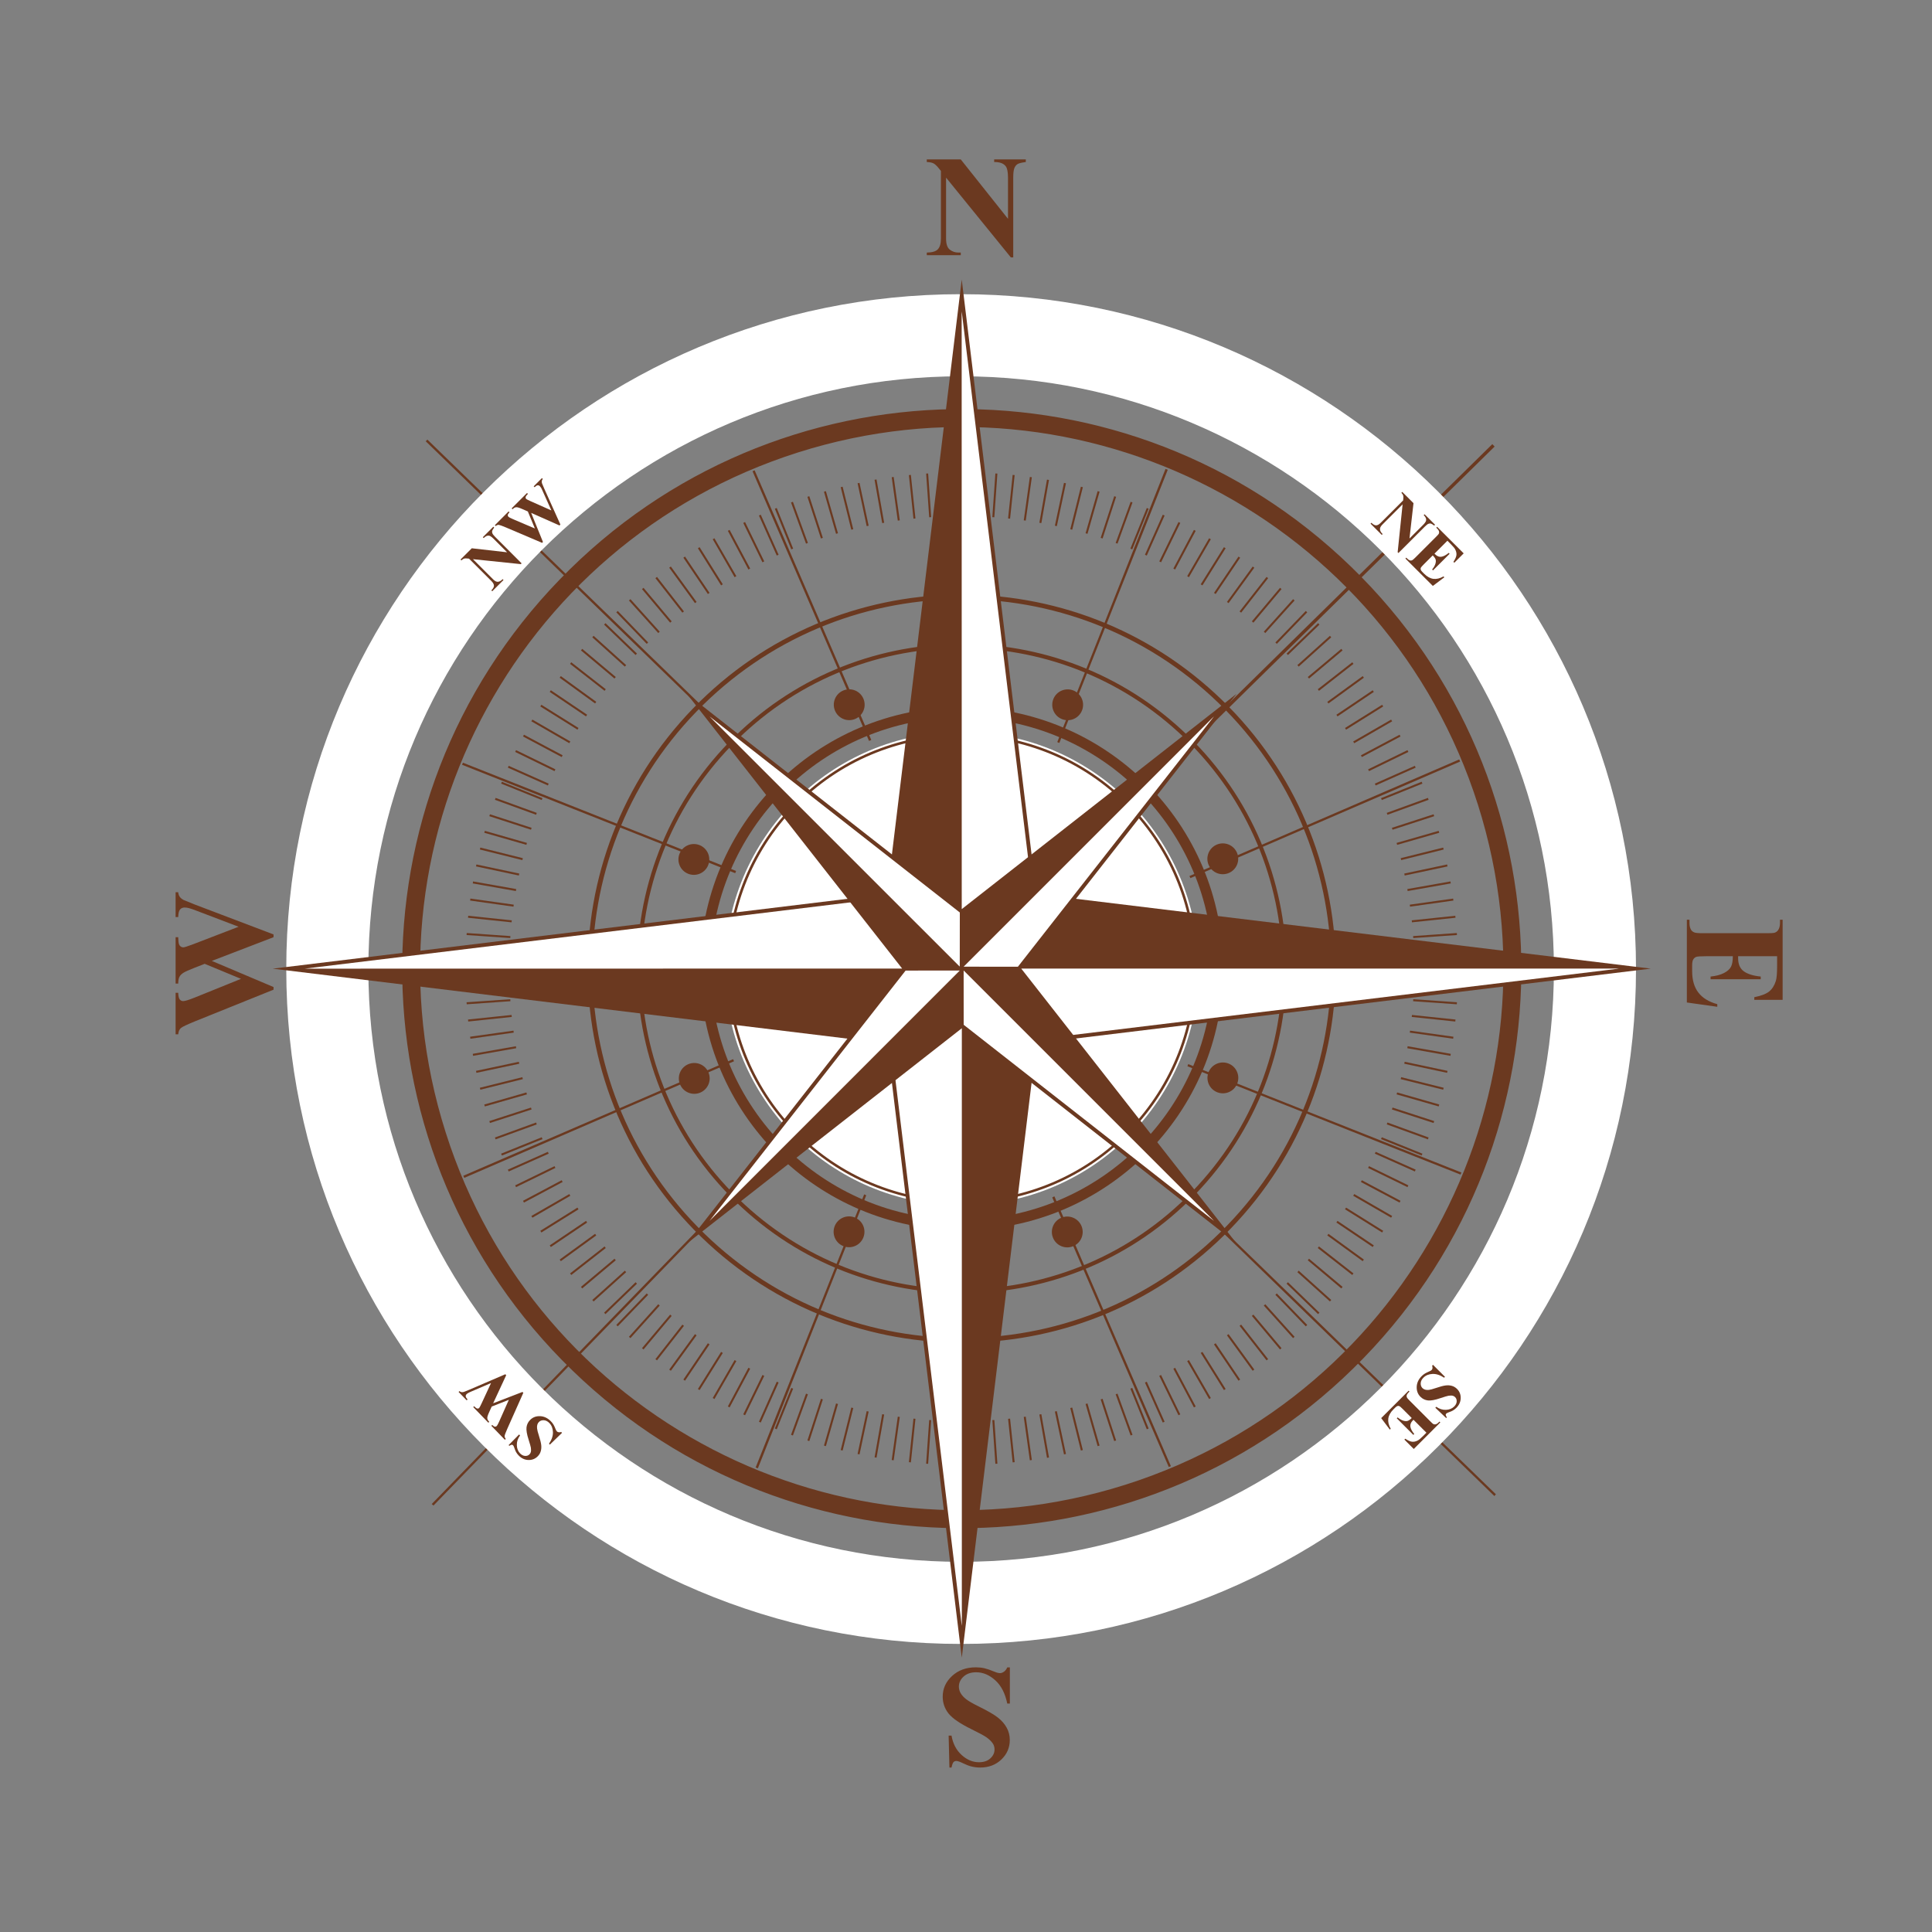 <?xml version="1.0" encoding="UTF-8" standalone="no"?>
<!-- Created with Inkscape (http://www.inkscape.org/) -->

<svg
   xmlns:dc="http://purl.org/dc/elements/1.1/"
   xmlns:cc="http://creativecommons.org/ns#"
   xmlns:rdf="http://www.w3.org/1999/02/22-rdf-syntax-ns#"
   xmlns:svg="http://www.w3.org/2000/svg"
   xmlns="http://www.w3.org/2000/svg"
   version="1.1"
   width="627.425"
   height="627.425"
   id="svg2"
   xml:space="preserve"><rect width="100%" height="100%" fill="#808080" stroke="none"/><defs
     id="defs6" /><g
     transform="matrix(1.25,0,0,-1.25,0,627.425)"
     id="g10"><g
       transform="scale(0.1,0.1)"
       id="g12"><path
         d="m 1845.82,2502.92 c 0.61,-360.53 292.16,-652.09 652.67,-652.67 l 0,0 c 360.46,0.58 652.04,292.14 652.7,652.67 l 0,0 c -0.66,360.47 -292.24,652.02 -652.7,652.66 l 0,0 c -360.51,-0.64 -652.06,-292.19 -652.67,-652.66 l 0,0 z m -26.73,0 c 0,375.24 304.15,679.34 679.4,679.44 l 0,0 c 375.22,-0.1 679.38,-304.2 679.42,-679.44 l 0,0 c -0.04,-375.25 -304.2,-679.39 -679.42,-679.39 l 0,0 c -375.25,0 -679.4,304.14 -679.4,679.39 l 0,0"
         id="path14"
         style="fill:#6b3920;fill-opacity:1;fill-rule:nonzero;stroke:none" /><path
         d="m 2498.53,1894.52 c -335.47,0 -608.4,272.93 -608.4,608.35 0,335.42 272.93,608.39 608.4,608.39 335.42,0 608.31,-272.97 608.31,-608.39 0,-335.42 -272.89,-608.35 -608.31,-608.35 l 0,0"
         id="path16"
         style="fill:#ffffff;fill-opacity:1;fill-rule:evenodd;stroke:none" /><path
         d="m 2498.49,3117.94 c -339.14,0 -615.06,-275.89 -615.06,-615.07 0,-339.13 275.92,-615.03 615.06,-615.03 339.13,0 615.06,275.9 615.06,615.03 0,339.18 -275.93,615.07 -615.06,615.07 l 0,0"
         id="path18"
         style="fill:#ffffff;fill-opacity:1;fill-rule:nonzero;stroke:none" /><path
         d="m 2769.38,1241.92 -5.08,-1.09 -23.68,111.29 5.07,1.09 23.69,-111.29 0,0 z m -536.31,2522.97 23.7,-111.29 -5.09,-1.13 -23.65,111.33 c 1.68,0.34 3.36,0.76 5.04,1.09 l 0,0"
         id="path20"
         style="fill:#6b3920;fill-opacity:1;fill-rule:nonzero;stroke:none" /><path
         d="m 2813.22,1252.08 -5.04,-1.21 -27.54,110.41 5.06,1.25 27.52,-110.45 0,0 z m -624.01,2502.77 27.56,-110.41 -5.09,-1.21 -27.51,110.4 5.04,1.22 0,0"
         id="path22"
         style="fill:#6b3920;fill-opacity:1;fill-rule:nonzero;stroke:none" /><path
         d="m 2856.7,1263.76 c -1.68,-0.45 -3.32,-0.96 -4.98,-1.5 l -31.37,109.43 c 1.68,0.47 3.32,1.02 4.98,1.52 l 31.37,-109.45 0,0 z m -711.01,2479.66 31.39,-109.4 c -1.71,-0.5 -3.34,-1 -5,-1.51 l -31.37,109.4 c 1.66,0.5 3.3,1.01 4.98,1.51 l 0,0"
         id="path24"
         style="fill:#6b3920;fill-opacity:1;fill-rule:nonzero;stroke:none" /><path
         d="m 2899.71,1277.08 -4.96,-1.64 -35.16,108.22 4.96,1.64 35.16,-108.22 0,0 z m -797.08,2453.15 35.16,-108.22 -4.95,-1.59 -35.17,108.21 4.96,1.6 0,0"
         id="path26"
         style="fill:#6b3920;fill-opacity:1;fill-rule:nonzero;stroke:none" /><path
         d="m 2942.29,1291.71 c -1.65,-0.59 -3.31,-1.13 -4.93,-1.72 l -38.86,106.92 4.86,1.71 38.93,-106.91 0,0 z m -882.27,2423.98 38.91,-106.91 -4.87,-1.77 -38.95,106.97 c 1.64,0.58 3.3,1.13 4.91,1.71 l 0,0"
         id="path28"
         style="fill:#6b3920;fill-opacity:1;fill-rule:nonzero;stroke:none" /><path
         d="m 2984.24,1308.06 -4.83,-1.99 -42.61,105.5 4.8,1.98 42.64,-105.49 0,0 z m -966.27,2391.59 42.65,-105.54 -4.83,-1.97 -42.65,105.53 4.83,1.98 0,0"
         id="path30"
         style="fill:#6b3920;fill-opacity:1;fill-rule:nonzero;stroke:none" /><path
         d="m 3025.66,1325.66 -4.78,-2.07 -46.29,103.98 c 1.58,0.68 3.18,1.35 4.79,2.07 l 46.28,-103.98 0,0 z m -1049.15,2356.47 46.3,-103.98 c -1.6,-0.71 -3.2,-1.34 -4.8,-2.06 l -46.27,103.94 4.77,2.1 0,0"
         id="path32"
         style="fill:#6b3920;fill-opacity:1;fill-rule:nonzero;stroke:none" /><path
         d="m 3066.37,1344.85 -4.65,-2.3 -49.9,102.25 4.66,2.36 49.89,-102.31 0,0 z m -1130.7,2318.29 49.87,-102.26 -4.67,-2.3 -49.86,102.25 4.66,2.31 0,0"
         id="path34"
         style="fill:#6b3920;fill-opacity:1;fill-rule:nonzero;stroke:none" /><path
         d="m 3106.45,1365.36 -4.61,-2.4 -53.44,100.49 4.61,2.44 53.44,-100.53 0,0 z m -1210.9,2277.36 53.44,-100.45 -4.62,-2.43 -53.4,100.44 4.58,2.44 0,0"
         id="path36"
         style="fill:#6b3920;fill-opacity:1;fill-rule:nonzero;stroke:none" /><path
         d="m 3145.74,1387.34 c -1.52,-0.9 -2.97,-1.82 -4.45,-2.66 l -56.93,98.55 c 1.5,0.84 3.02,1.78 4.49,2.62 l 56.89,-98.51 0,0 z M 1856.1,3621 l 56.93,-98.51 c -1.51,-0.89 -2.99,-1.81 -4.5,-2.65 l -56.84,98.56 c 1.47,0.84 2.94,1.72 4.41,2.6 l 0,0"
         id="path38"
         style="fill:#6b3920;fill-opacity:1;fill-rule:nonzero;stroke:none" /><path
         d="m 3184.26,1410.67 -4.44,-2.75 -60.29,96.49 4.4,2.73 60.33,-96.47 0,0 z m -1366.69,2187.14 60.3,-96.46 -4.42,-2.77 -60.3,96.46 4.42,2.77 0,0"
         id="path40"
         style="fill:#6b3920;fill-opacity:1;fill-rule:nonzero;stroke:none" /><path
         d="m 3221.93,1435.23 -4.27,-2.91 -63.66,94.27 4.32,2.99 63.61,-94.35 0,0 z m -1442.18,2138.17 63.64,-94.36 -4.3,-2.89 -63.65,94.31 4.31,2.94 0,0"
         id="path42"
         style="fill:#6b3920;fill-opacity:1;fill-rule:nonzero;stroke:none" /><path
         d="m 3258.71,1461.22 -4.24,-3.1 -66.85,92.05 4.22,3.1 66.87,-92.05 0,0 z m -1515.82,2086.34 66.87,-92.04 -4.2,-3.07 -66.88,92.05 4.21,3.06 0,0"
         id="path44"
         style="fill:#6b3920;fill-opacity:1;fill-rule:nonzero;stroke:none" /><path
         d="m 3294.63,1488.33 c -1.37,-1.05 -2.77,-2.11 -4.14,-3.16 l -70.06,89.65 c 1.39,1.05 2.79,2.1 4.16,3.16 l 70.04,-89.65 0,0 z m -1587.73,2032.22 70.03,-89.69 c -1.36,-1.05 -2.75,-2.06 -4.13,-3.15 l -70.06,89.65 c 1.37,1.09 2.79,2.1 4.16,3.19 l 0,0"
         id="path46"
         style="fill:#6b3920;fill-opacity:1;fill-rule:nonzero;stroke:none" /><path
         d="m 3329.47,1516.81 -3.96,-3.36 -73.13,87.13 3.97,3.4 73.12,-87.17 0,0 z m -1657.57,1975.43 73.12,-87.14 -3.99,-3.4 -73.1,87.22 3.97,3.32 0,0"
         id="path48"
         style="fill:#6b3920;fill-opacity:1;fill-rule:nonzero;stroke:none" /><path
         d="m 3363.4,1546.38 c -1.29,-1.17 -2.58,-2.31 -3.91,-3.48 l -76.09,84.57 3.87,3.44 76.13,-84.53 0,0 z m -1725.5,1916.37 76.1,-84.53 -3.89,-3.45 -76.12,84.53 3.91,3.45 0,0"
         id="path50"
         style="fill:#6b3920;fill-opacity:1;fill-rule:nonzero;stroke:none" /><path
         d="m 3396.23,1577.14 -3.77,-3.61 -78.98,81.83 3.71,3.65 79.04,-81.87 0,0 z m -1791.31,1855.02 79.02,-81.88 -3.74,-3.61 -79.02,81.84 c 1.24,1.21 2.48,2.43 3.74,3.65 l 0,0"
         id="path52"
         style="fill:#6b3920;fill-opacity:1;fill-rule:nonzero;stroke:none" /><path
         d="m 3427.97,1609.01 c -1.17,-1.25 -2.4,-2.48 -3.61,-3.69 l -81.84,79.03 c 1.21,1.21 2.44,2.48 3.65,3.73 l 81.8,-79.07 0,0 z m -1854.94,1791.39 81.84,-79.02 -3.65,-3.74 -81.82,79.02 3.63,3.74 0,0"
         id="path54"
         style="fill:#6b3920;fill-opacity:1;fill-rule:nonzero;stroke:none" /><path
         d="m 3458.63,1642 c -1.17,-1.27 -2.3,-2.61 -3.43,-3.86 l -84.57,76.13 3.45,3.9 84.55,-76.17 0,0 z m -1916.42,1725.54 84.55,-76.12 -3.44,-3.87 -84.53,76.09 3.42,3.9 0,0"
         id="path56"
         style="fill:#6b3920;fill-opacity:1;fill-rule:nonzero;stroke:none" /><path
         d="m 3488.09,1676.07 -3.36,-4.03 -87.13,73.15 3.34,3.98 87.15,-73.1 0,0 z m -1975.43,1657.57 87.17,-73.14 -3.4,-3.95 -87.13,73.1 3.36,3.99 0,0"
         id="path58"
         style="fill:#6b3920;fill-opacity:1;fill-rule:nonzero;stroke:none" /><path
         d="m 3516.39,1711.03 c -1.08,-1.39 -2.13,-2.78 -3.19,-4.12 l -89.65,70.03 c 1.1,1.39 2.11,2.78 3.21,4.16 l 89.63,-70.07 0,0 z m -2032.22,1587.75 89.65,-70.04 c -1.04,-1.39 -2.1,-2.77 -3.14,-4.11 l -89.66,70.02 c 1.06,1.35 2.08,2.78 3.15,4.13 l 0,0"
         id="path60"
         style="fill:#6b3920;fill-opacity:1;fill-rule:nonzero;stroke:none" /><path
         d="m 3543.42,1747.02 -3.11,-4.2 -92.03,66.9 3.09,4.16 92.05,-66.86 0,0 z m -2086.36,1515.83 92.05,-66.84 -3.07,-4.24 -92.05,66.88 3.07,4.2 0,0"
         id="path62"
         style="fill:#6b3920;fill-opacity:1;fill-rule:nonzero;stroke:none" /><path
         d="m 3569.24,1783.88 -2.93,-4.3 -94.36,63.65 2.95,4.28 94.34,-63.63 0,0 z m -2138.17,1442.25 94.34,-63.64 -2.92,-4.33 -94.32,63.61 2.9,4.36 0,0"
         id="path64"
         style="fill:#6b3920;fill-opacity:1;fill-rule:nonzero;stroke:none" /><path
         d="m 3593.61,1821.73 -2.73,-4.41 -96.49,60.29 2.78,4.39 96.44,-60.27 0,0 z m -2187.09,1366.68 96.47,-60.29 -2.77,-4.41 -96.46,60.29 2.76,4.41 0,0"
         id="path66"
         style="fill:#6b3920;fill-opacity:1;fill-rule:nonzero;stroke:none" /><path
         d="m 3616.86,1860.28 c -0.88,-1.5 -1.78,-2.96 -2.66,-4.49 l -98.54,56.94 c 0.86,1.46 1.78,2.93 2.66,4.45 l 98.54,-56.9 0,0 z m -2233.7,1289.6 98.57,-56.88 c -0.9,-1.51 -1.77,-2.98 -2.68,-4.45 l -98.54,56.88 c 0.86,1.51 1.79,2.98 2.65,4.45 l 0,0"
         id="path68"
         style="fill:#6b3920;fill-opacity:1;fill-rule:nonzero;stroke:none" /><path
         d="m 3638.57,1899.7 -2.44,-4.63 -100.45,53.44 2.41,4.63 100.48,-53.44 0,0 z m -2277.32,1210.86 100.47,-53.4 -2.44,-4.62 -100.47,53.44 2.44,4.58 0,0"
         id="path70"
         style="fill:#6b3920;fill-opacity:1;fill-rule:nonzero;stroke:none" /><path
         d="m 3659,1939.78 -2.32,-4.63 -102.29,49.88 2.35,4.65 102.26,-49.9 0,0 z m -2318.27,1130.74 102.25,-49.86 -2.31,-4.67 -102.28,49.87 2.34,4.66 0,0"
         id="path72"
         style="fill:#6b3920;fill-opacity:1;fill-rule:nonzero;stroke:none" /><path
         d="m 3677.93,1980.66 c -0.68,-1.61 -1.39,-3.19 -2.05,-4.79 l -103.99,46.33 c 0.73,1.56 1.39,3.16 2.09,4.71 l 103.95,-46.25 0,0 z m -2356.38,1049.11 103.93,-46.25 c -0.71,-1.6 -1.38,-3.2 -2.06,-4.79 l -103.97,46.3 2.1,4.74 0,0"
         id="path74"
         style="fill:#6b3920;fill-opacity:1;fill-rule:nonzero;stroke:none" /><path
         d="m 3695.45,2022.12 -1.93,-4.82 -105.53,42.63 1.97,4.83 105.49,-42.64 0,0 z m -2391.57,966.27 105.51,-42.64 -1.97,-4.79 -105.49,42.6 1.95,4.83 0,0"
         id="path76"
         style="fill:#6b3920;fill-opacity:1;fill-rule:nonzero;stroke:none" /><path
         d="m 3711.54,2064.17 c -0.58,-1.64 -1.13,-3.28 -1.72,-4.86 l -106.97,38.88 1.78,4.89 106.91,-38.91 0,0 z m -2423.98,882.25 106.94,-38.9 c -0.57,-1.64 -1.16,-3.28 -1.74,-4.92 l -106.93,38.9 c 0.59,1.69 1.14,3.33 1.73,4.92 l 0,0"
         id="path78"
         style="fill:#6b3920;fill-opacity:1;fill-rule:nonzero;stroke:none" /><path
         d="m 3726.07,2106.77 -1.58,-4.96 -108.24,35.17 1.6,4.96 108.22,-35.17 0,0 z m -2453.17,797.09 108.22,-35.16 -1.59,-4.96 -108.23,35.17 1.6,4.95 0,0"
         id="path80"
         style="fill:#6b3920;fill-opacity:1;fill-rule:nonzero;stroke:none" /><path
         d="m 3739.24,2149.84 c -0.47,-1.72 -1,-3.36 -1.49,-5 l -109.39,31.34 c 0.51,1.68 1.02,3.32 1.48,5 l 109.4,-31.34 0,0 z m -2479.62,711.01 109.4,-31.39 c -0.46,-1.64 -0.99,-3.28 -1.47,-5 l -109.4,31.39 c 0.47,1.68 1.02,3.32 1.47,5 l 0,0"
         id="path82"
         style="fill:#6b3920;fill-opacity:1;fill-rule:nonzero;stroke:none" /><path
         d="m 3750.68,2193.35 -1.25,-5.04 -110.41,27.52 1.23,5.04 110.43,-27.52 0,0 z m -2502.74,624.05 110.41,-27.56 -1.24,-5.03 -110.41,27.51 1.24,5.08 0,0"
         id="path84"
         style="fill:#6b3920;fill-opacity:1;fill-rule:nonzero;stroke:none" /><path
         d="m 3760.74,2237.22 -1.11,-5.08 -111.31,23.69 1.09,5.04 111.33,-23.65 0,0 z m -2522.96,536.28 111.33,-23.65 c -0.38,-1.68 -0.8,-3.36 -1.14,-5.08 l -111.3,23.69 1.11,5.04 0,0"
         id="path86"
         style="fill:#6b3920;fill-opacity:1;fill-rule:nonzero;stroke:none" /><path
         d="m 3769.18,2281.47 c -0.29,-1.74 -0.57,-3.46 -0.86,-5.18 l -112.07,19.79 c 0.29,1.71 0.59,3.45 0.86,5.17 l 112.07,-19.78 0,0 z m -2540.1,447.92 112.07,-19.79 c -0.32,-1.72 -0.57,-3.4 -0.86,-5.17 l -112.05,19.79 c 0.27,1.72 0.51,3.45 0.84,5.17 l 0,0"
         id="path88"
         style="fill:#6b3920;fill-opacity:1;fill-rule:nonzero;stroke:none" /><path
         d="m 3776.04,2325.96 -0.73,-5.18 -112.67,15.84 0.72,5.12 112.68,-15.78 0,0 z m -2553.97,358.94 112.67,-15.84 -0.71,-5.17 -112.68,15.84 0.72,5.17 0,0"
         id="path90"
         style="fill:#6b3920;fill-opacity:1;fill-rule:nonzero;stroke:none" /><path
         d="m 3781.46,2370.61 c -0.17,-1.72 -0.41,-3.44 -0.6,-5.18 l -113.13,11.91 c 0.18,1.71 0.41,3.43 0.61,5.15 l 113.12,-11.88 0,0 z m -2564.96,269.59 113.15,-11.89 c -0.16,-1.72 -0.42,-3.4 -0.58,-5.16 l -113.19,11.88 c 0.2,1.72 0.42,3.45 0.62,5.17 l 0,0"
         id="path92"
         style="fill:#6b3920;fill-opacity:1;fill-rule:nonzero;stroke:none" /><path
         d="m 3785.2,2415.48 -0.34,-5.22 -113.51,7.95 0.33,5.2 113.52,-7.93 0,0 z m -2572.66,179.89 113.5,-7.94 -0.33,-5.16 -113.5,7.89 0.33,5.21 0,0"
         id="path94"
         style="fill:#6b3920;fill-opacity:1;fill-rule:nonzero;stroke:none" /><path
         d="m 3787.42,2460.43 -0.19,-5.2 -113.66,3.98 0.12,5.22 113.73,-4 0,0 z m -2577.25,89.99 113.69,-3.95 -0.17,-5.17 -113.72,3.95 0.2,5.17 0,0"
         id="path96"
         style="fill:#6b3920;fill-opacity:1;fill-rule:nonzero;stroke:none" /><path
         d="m 3788.13,2505.43 0.03,-2.57 -0.03,-2.6 -113.77,0 0.05,2.6 -0.05,2.57 113.77,0 0,0 z m -2578.88,0 113.74,0 -0.02,-2.57 0.02,-2.6 -113.74,0 -0.05,2.6 0.05,2.57 0,0"
         id="path98"
         style="fill:#6b3920;fill-opacity:1;fill-rule:nonzero;stroke:none" /><path
         d="m 3787.23,2550.42 0.19,-5.17 -113.73,-3.95 -0.12,5.17 113.66,3.95 0,0 z m -2577.26,-89.99 113.72,4 0.17,-5.22 -113.69,-3.98 -0.2,5.2 0,0"
         id="path100"
         style="fill:#6b3920;fill-opacity:1;fill-rule:nonzero;stroke:none" /><path
         d="m 3784.86,2595.37 0.34,-5.21 -113.52,-7.89 -0.33,5.16 113.51,7.94 0,0 z m -2572.65,-179.89 113.5,7.93 0.33,-5.2 -113.5,-7.95 -0.33,5.22 0,0"
         id="path102"
         style="fill:#6b3920;fill-opacity:1;fill-rule:nonzero;stroke:none" /><path
         d="m 3780.9,2640.2 c 0.17,-1.72 0.43,-3.45 0.56,-5.13 l -113.12,-11.89 c -0.2,1.73 -0.41,3.41 -0.57,5.13 l 113.13,11.89 0,0 z m -2565.02,-269.55 113.19,11.84 c 0.16,-1.72 0.42,-3.44 0.58,-5.12 l -113.13,-11.94 c -0.22,1.78 -0.42,3.46 -0.64,5.22 l 0,0"
         id="path104"
         style="fill:#6b3920;fill-opacity:1;fill-rule:nonzero;stroke:none" /><path
         d="m 3775.31,2684.86 0.73,-5.13 -112.68,-15.84 -0.72,5.13 112.67,15.84 0,0 z m -2553.96,-358.9 112.68,15.78 0.71,-5.12 -112.67,-15.84 -0.72,5.18 0,0"
         id="path106"
         style="fill:#6b3920;fill-opacity:1;fill-rule:nonzero;stroke:none" /><path
         d="m 3768.32,2729.39 c 0.29,-1.72 0.57,-3.45 0.86,-5.17 l -112.07,-19.79 c -0.27,1.77 -0.57,3.45 -0.86,5.17 l 112.07,19.79 0,0 z m -2540.08,-447.92 112.05,19.78 c 0.29,-1.72 0.54,-3.46 0.86,-5.17 l -112.07,-19.75 c -0.33,1.68 -0.57,3.4 -0.84,5.14 l 0,0"
         id="path108"
         style="fill:#6b3920;fill-opacity:1;fill-rule:nonzero;stroke:none" /><path
         d="m 3759.63,2773.5 1.11,-5.08 -111.33,-23.65 c -0.33,1.72 -0.72,3.4 -1.09,5.08 l 111.31,23.65 0,0 z m -2522.96,-536.28 111.3,23.65 c 0.34,-1.68 0.76,-3.36 1.14,-5.04 l -111.33,-23.69 -1.11,5.08 0,0"
         id="path110"
         style="fill:#6b3920;fill-opacity:1;fill-rule:nonzero;stroke:none" /><path
         d="m 3749.43,2817.36 1.25,-5.04 -110.39,-27.51 -1.27,5.03 110.41,27.52 0,0 z m -2502.73,-624.01 110.43,27.52 1.22,-5.04 -110.41,-27.52 -1.24,5.04 0,0"
         id="path112"
         style="fill:#6b3920;fill-opacity:1;fill-rule:nonzero;stroke:none" /><path
         d="m 3737.75,2860.85 c 0.49,-1.68 1.02,-3.32 1.49,-5 l -109.4,-31.39 c -0.46,1.72 -0.97,3.36 -1.48,5 l 109.39,31.39 0,0 z m -2479.6,-711.01 109.4,31.34 c 0.48,-1.68 1.01,-3.28 1.47,-5 l -109.38,-31.34 c -0.47,1.64 -1.02,3.28 -1.49,5 l 0,0"
         id="path114"
         style="fill:#6b3920;fill-opacity:1;fill-rule:nonzero;stroke:none" /><path
         d="m 3724.49,2903.86 1.58,-4.95 -108.22,-35.17 -1.58,4.96 108.22,35.16 0,0 z m -2453.17,-797.09 108.21,35.12 1.59,-4.91 -108.22,-35.17 -1.58,4.96 0,0"
         id="path116"
         style="fill:#6b3920;fill-opacity:1;fill-rule:nonzero;stroke:none" /><path
         d="m 3709.82,2946.42 c 0.63,-1.59 1.14,-3.27 1.74,-4.92 l -106.93,-38.9 c -0.59,1.64 -1.15,3.28 -1.78,4.92 l 106.97,38.9 0,0 z m -2423.99,-882.25 106.93,38.91 1.77,-4.89 -106.95,-38.88 c -0.61,1.58 -1.16,3.22 -1.75,4.86 l 0,0"
         id="path118"
         style="fill:#6b3920;fill-opacity:1;fill-rule:nonzero;stroke:none" /><path
         d="m 3693.52,2988.39 1.97,-4.83 -105.53,-42.6 -1.97,4.79 105.53,42.64 0,0 z m -2391.59,-966.27 105.49,42.64 1.97,-4.83 -105.49,-42.63 -1.97,4.82 0,0"
         id="path120"
         style="fill:#6b3920;fill-opacity:1;fill-rule:nonzero;stroke:none" /><path
         d="m 3675.88,3029.77 c 0.7,-1.6 1.37,-3.15 2.05,-4.74 l -103.93,-46.3 -2.09,4.79 103.97,46.25 0,0 z m -2356.43,-1049.11 103.97,46.25 c 0.72,-1.55 1.37,-3.15 2.06,-4.75 l -103.93,-46.29 c -0.72,1.6 -1.37,3.18 -2.1,4.79 l 0,0"
         id="path122"
         style="fill:#6b3920;fill-opacity:1;fill-rule:nonzero;stroke:none" /><path
         d="m 3656.68,3070.52 2.34,-4.66 -102.28,-49.87 -2.33,4.67 102.27,49.86 0,0 z m -2318.27,-1130.7 102.26,49.86 2.31,-4.61 -102.25,-49.92 -2.32,4.67 0,0"
         id="path124"
         style="fill:#6b3920;fill-opacity:1;fill-rule:nonzero;stroke:none" /><path
         d="m 3636.15,3110.56 2.42,-4.62 -100.43,-53.4 -2.46,4.62 100.47,53.4 0,0 z m -2277.3,-1210.86 100.45,53.44 2.42,-4.63 -100.47,-53.44 -2.4,4.63 0,0"
         id="path126"
         style="fill:#6b3920;fill-opacity:1;fill-rule:nonzero;stroke:none" /><path
         d="m 3614.2,3149.84 c 0.88,-1.47 1.82,-2.94 2.69,-4.45 l -98.55,-56.88 c -0.86,1.51 -1.82,2.98 -2.68,4.49 l 98.54,56.84 0,0 z m -2233.67,-1289.59 98.56,56.89 c 0.87,-1.48 1.76,-2.95 2.64,-4.41 l -98.53,-56.94 c -0.88,1.49 -1.79,2.99 -2.67,4.46 l 0,0"
         id="path128"
         style="fill:#6b3920;fill-opacity:1;fill-rule:nonzero;stroke:none" /><path
         d="m 3590.88,3188.41 2.77,-4.41 -96.48,-60.33 -2.78,4.41 96.49,60.33 0,0 z m -2187.12,-1366.68 96.46,60.27 2.77,-4.45 -96.47,-60.23 -2.76,4.41 0,0"
         id="path130"
         style="fill:#6b3920;fill-opacity:1;fill-rule:nonzero;stroke:none" /><path
         d="m 3566.31,3226.09 2.93,-4.32 -94.3,-63.61 -2.95,4.29 94.32,63.64 0,0 z m -2138.14,-1442.21 94.36,63.63 2.89,-4.32 -94.3,-63.65 -2.95,4.34 0,0"
         id="path132"
         style="fill:#6b3920;fill-opacity:1;fill-rule:nonzero;stroke:none" /><path
         d="m 3540.35,3262.85 3.07,-4.2 -92.05,-66.88 -3.05,4.2 92.03,66.88 0,0 z m -2086.34,-1515.83 92.03,66.86 3.09,-4.16 -92.05,-66.9 -3.07,4.2 0,0"
         id="path134"
         style="fill:#6b3920;fill-opacity:1;fill-rule:nonzero;stroke:none" /><path
         d="m 3513.22,3298.78 c 1.08,-1.35 2.09,-2.78 3.19,-4.13 l -89.65,-70.02 c -1.06,1.34 -2.11,2.72 -3.17,4.11 l 89.63,70.04 0,0 z m -2032.2,-1587.75 89.66,70.07 c 1.04,-1.38 2.1,-2.77 3.14,-4.16 l -89.63,-70.03 c -1.09,1.38 -2.11,2.73 -3.17,4.12 l 0,0"
         id="path136"
         style="fill:#6b3920;fill-opacity:1;fill-rule:nonzero;stroke:none" /><path
         d="m 3484.73,3333.6 3.4,-3.95 -87.17,-73.1 -3.36,3.95 87.13,73.1 0,0 z M 1509.3,1676.07 l 87.13,73.1 3.4,-3.98 -87.17,-73.15 -3.36,4.03 0,0"
         id="path138"
         style="fill:#6b3920;fill-opacity:1;fill-rule:nonzero;stroke:none" /><path
         d="m 3455.2,3367.54 3.43,-3.9 -84.55,-76.09 -3.44,3.87 84.56,76.12 0,0 z M 1538.79,1642 l 84.54,76.17 3.43,-3.9 -84.53,-76.17 -3.44,3.9 0,0"
         id="path140"
         style="fill:#6b3920;fill-opacity:1;fill-rule:nonzero;stroke:none" /><path
         d="m 3424.39,3400.36 3.62,-3.7 -81.84,-79.07 -3.61,3.74 81.83,79.03 0,0 z m -1854.97,-1791.35 81.83,79.07 3.62,-3.73 -81.84,-79.03 c -1.18,1.21 -2.42,2.44 -3.61,3.69 l 0,0"
         id="path142"
         style="fill:#6b3920;fill-opacity:1;fill-rule:nonzero;stroke:none" /><path
         d="m 3392.5,3432.12 c 1.27,-1.22 2.48,-2.44 3.73,-3.61 l -79,-81.84 c -1.27,1.22 -2.5,2.43 -3.75,3.61 l 79.02,81.84 0,0 z m -1791.32,-1854.98 79.04,81.87 3.72,-3.65 -79.02,-81.83 -3.74,3.61 0,0"
         id="path144"
         style="fill:#6b3920;fill-opacity:1;fill-rule:nonzero;stroke:none" /><path
         d="m 3359.53,3462.75 3.87,-3.45 -76.13,-84.53 c -1.25,1.18 -2.56,2.31 -3.87,3.45 l 76.13,84.53 0,0 z m -1725.54,-1916.37 76.12,84.53 c 1.3,-1.13 2.61,-2.27 3.89,-3.44 l -76.1,-84.57 -3.91,3.48 0,0"
         id="path146"
         style="fill:#6b3920;fill-opacity:1;fill-rule:nonzero;stroke:none" /><path
         d="m 3325.53,3492.24 3.96,-3.32 -73.14,-87.22 -3.95,3.4 73.13,87.14 0,0 z m -1657.6,-1975.43 73.15,87.17 3.94,-3.4 -73.12,-87.13 -3.97,3.36 0,0"
         id="path148"
         style="fill:#6b3920;fill-opacity:1;fill-rule:nonzero;stroke:none" /><path
         d="m 3290.53,3520.51 c 1.36,-1.05 2.77,-2.06 4.14,-3.15 l -70.08,-89.65 c -1.37,1.05 -2.73,2.1 -4.12,3.15 l 70.06,89.65 0,0 z m -1587.75,-2032.24 70.06,89.71 c 1.34,-1.06 2.73,-2.11 4.11,-3.2 l -70.03,-89.61 c -1.39,1.05 -2.77,2.11 -4.14,3.1 l 0,0"
         id="path150"
         style="fill:#6b3920;fill-opacity:1;fill-rule:nonzero;stroke:none" /><path
         d="m 3254.55,3547.53 4.18,-3.07 -66.89,-92.01 -4.18,3.07 66.89,92.01 0,0 z m -1515.87,-2086.35 66.88,92.05 4.2,-3.06 -66.84,-92.05 -4.24,3.06 0,0"
         id="path152"
         style="fill:#6b3920;fill-opacity:1;fill-rule:nonzero;stroke:none" /><path
         d="m 3217.66,3573.36 4.33,-2.9 -63.63,-94.31 -4.32,2.89 63.62,94.32 0,0 z m -1442.22,-2138.13 63.65,94.35 4.3,-2.99 -63.64,-94.27 -4.31,2.91 0,0"
         id="path154"
         style="fill:#6b3920;fill-opacity:1;fill-rule:nonzero;stroke:none" /><path
         d="m 3179.82,3597.81 4.44,-2.77 -60.3,-96.5 -4.43,2.81 60.29,96.46 0,0 z m -1366.65,-2187.14 60.28,96.47 4.42,-2.77 -60.3,-96.45 -4.4,2.75 0,0"
         id="path156"
         style="fill:#6b3920;fill-opacity:1;fill-rule:nonzero;stroke:none" /><path
         d="m 3141.29,3621 c 1.5,-0.88 2.97,-1.76 4.49,-2.6 l -56.91,-98.56 c -1.49,0.84 -2.97,1.76 -4.48,2.6 l 56.9,98.56 0,0 z m -1289.6,-2233.66 56.89,98.51 c 1.46,-0.84 2.94,-1.78 4.45,-2.62 l -56.88,-98.55 c -1.5,0.84 -2.97,1.76 -4.46,2.66 l 0,0"
         id="path158"
         style="fill:#6b3920;fill-opacity:1;fill-rule:nonzero;stroke:none" /><path
         d="m 3101.84,3642.72 4.61,-2.44 -53.42,-100.44 -4.59,2.43 53.4,100.45 0,0 z m -1210.87,-2277.36 53.42,100.53 4.6,-2.44 -53.42,-100.49 -4.6,2.4 0,0"
         id="path160"
         style="fill:#6b3920;fill-opacity:1;fill-rule:nonzero;stroke:none" /><path
         d="m 3061.76,3663.14 4.65,-2.31 -49.89,-102.25 -4.68,2.3 49.92,102.26 0,0 z m -1130.75,-2318.29 49.91,102.31 4.62,-2.36 -49.82,-102.25 -4.71,2.3 0,0"
         id="path162"
         style="fill:#6b3920;fill-opacity:1;fill-rule:nonzero;stroke:none" /><path
         d="m 3020.92,3682.13 c 1.6,-0.71 3.14,-1.39 4.74,-2.1 l -46.28,-103.98 c -1.57,0.76 -3.17,1.39 -4.75,2.1 l 46.29,103.98 0,0 z m -1049.16,-2356.47 46.3,103.98 4.75,-2.07 -46.3,-103.98 c -1.55,0.72 -3.16,1.38 -4.75,2.07 l 0,0"
         id="path164"
         style="fill:#6b3920;fill-opacity:1;fill-rule:nonzero;stroke:none" /><path
         d="m 2979.41,3699.65 4.83,-1.98 -42.64,-105.53 -4.78,1.97 42.59,105.54 0,0 z m -966.27,-2391.59 42.65,105.49 4.83,-1.98 -42.65,-105.5 -4.83,1.99 0,0"
         id="path166"
         style="fill:#6b3920;fill-opacity:1;fill-rule:nonzero;stroke:none" /><path
         d="m 2937.4,3715.69 c 1.64,-0.54 3.28,-1.13 4.89,-1.71 l -38.93,-106.93 -4.86,1.73 38.9,106.91 0,0 z m -882.29,-2423.94 38.95,106.91 4.87,-1.75 -38.91,-106.92 c -1.63,0.59 -3.27,1.13 -4.91,1.76 l 0,0"
         id="path168"
         style="fill:#6b3920;fill-opacity:1;fill-rule:nonzero;stroke:none" /><path
         d="m 2894.79,3730.23 4.92,-1.6 -35.14,-108.21 -4.94,1.59 35.16,108.22 0,0 z m -797.1,-2453.19 35.19,108.26 4.91,-1.64 -35.14,-108.22 -4.96,1.6 0,0"
         id="path170"
         style="fill:#6b3920;fill-opacity:1;fill-rule:nonzero;stroke:none" /><path
         d="m 2851.74,3743.42 c 1.68,-0.5 3.32,-1.01 4.98,-1.51 l -31.39,-109.4 c -1.66,0.51 -3.3,1.01 -4.98,1.51 l 31.39,109.4 0,0 z m -711.03,-2479.66 31.37,109.45 c 1.67,-0.5 3.29,-1.05 5,-1.52 l -31.39,-109.43 c -1.68,0.54 -3.32,1.05 -4.98,1.5 l 0,0"
         id="path172"
         style="fill:#6b3920;fill-opacity:1;fill-rule:nonzero;stroke:none" /><path
         d="m 2808.18,3754.85 5.08,-1.22 -27.56,-110.4 -5.06,1.21 27.54,110.41 0,0 z m -624.01,-2502.77 27.56,110.45 5.04,-1.25 -27.56,-110.41 -5.04,1.21 0,0"
         id="path174"
         style="fill:#6b3920;fill-opacity:1;fill-rule:nonzero;stroke:none" /><path
         d="m 2764.32,3764.89 5.07,-1.09 -23.66,-111.33 c -1.7,0.38 -3.4,0.75 -5.08,1.13 l 23.67,111.29 0,0 z m -536.29,-2522.97 23.65,111.29 5.09,-1.09 -23.66,-111.29 -5.08,1.09 0,0"
         id="path176"
         style="fill:#6b3920;fill-opacity:1;fill-rule:nonzero;stroke:none" /><path
         d="m 2720.11,3773.34 c 1.7,-0.3 3.4,-0.55 5.13,-0.89 l -19.76,-112.04 c -1.7,0.29 -3.44,0.54 -5.16,0.84 l 19.79,112.09 0,0 z m -447.91,-2540.15 19.75,112.07 c 1.71,-0.29 3.45,-0.54 5.14,-0.84 l -19.78,-112.07 c -1.68,0.3 -3.4,0.53 -5.11,0.84 l 0,0"
         id="path178"
         style="fill:#6b3920;fill-opacity:1;fill-rule:nonzero;stroke:none" /><path
         d="m 2675.62,3780.23 5.13,-0.72 -15.84,-112.72 -5.13,0.76 15.84,112.68 0,0 z m -358.95,-2554.03 15.84,112.68 5.13,-0.71 -15.82,-112.67 -5.15,0.7 0,0"
         id="path180"
         style="fill:#6b3920;fill-opacity:1;fill-rule:nonzero;stroke:none" /><path
         d="m 2630.93,3785.65 c 1.72,-0.17 3.44,-0.42 5.15,-0.63 l -11.85,-113.14 c -1.76,0.21 -3.46,0.42 -5.2,0.63 l 11.9,113.14 0,0 z m -269.6,-2564.98 11.9,113.13 c 1.72,-0.16 3.44,-0.41 5.16,-0.59 l -11.89,-113.14 c -1.72,0.18 -3.44,0.43 -5.17,0.6 l 0,0"
         id="path182"
         style="fill:#6b3920;fill-opacity:1;fill-rule:nonzero;stroke:none" /><path
         d="m 2586.04,3789.3 5.2,-0.3 -7.97,-113.47 -5.15,0.3 7.92,113.47 0,0 z m -179.88,-2572.63 7.94,113.48 5.17,-0.3 -7.92,-113.51 c -1.75,0.12 -3.46,0.25 -5.19,0.33 l 0,0"
         id="path184"
         style="fill:#6b3920;fill-opacity:1;fill-rule:nonzero;stroke:none" /><path
         d="m 2541.1,3791.57 5.22,-0.17 -4.01,-113.72 -5.15,0.21 3.94,113.68 0,0 z m -90,-2577.24 3.97,113.71 5.19,-0.2 -3.96,-113.73 -5.2,0.22 0,0"
         id="path186"
         style="fill:#6b3920;fill-opacity:1;fill-rule:nonzero;stroke:none" /><path
         d="m 2498.72,3792.33 2.6,-0.05 0,-113.76 -2.6,0.04 -2.64,-0.04 0,113.76 2.64,0.05 0,0 z m -2.64,-2578.94 0,113.77 2.64,-0.04 2.6,0.04 0,-113.77 -2.6,-0.04 -2.64,0.04 0,0"
         id="path188"
         style="fill:#6b3920;fill-opacity:1;fill-rule:nonzero;stroke:none" /><path
         d="m 2451.1,3791.36 5.2,0.21 3.96,-113.68 -5.19,-0.21 -3.97,113.68 0,0 z m 90,-2577.25 -3.94,113.73 5.15,0.16 4.01,-113.67 -5.22,-0.22 0,0"
         id="path190"
         style="fill:#6b3920;fill-opacity:1;fill-rule:nonzero;stroke:none" /><path
         d="m 2406.16,3789 c 1.73,0.13 3.44,0.21 5.19,0.34 l 7.92,-113.51 c -1.72,-0.13 -3.44,-0.21 -5.17,-0.3 l -7.94,113.47 0,0 z m 179.88,-2572.62 -7.92,113.51 5.21,0.26 7.93,-113.48 -5.22,-0.29 0,0"
         id="path192"
         style="fill:#6b3920;fill-opacity:1;fill-rule:nonzero;stroke:none" /><path
         d="m 2361.33,3785.02 c 1.73,0.21 3.45,0.46 5.13,0.63 l 11.93,-113.14 c -1.74,-0.21 -3.44,-0.42 -5.16,-0.63 l -11.9,113.14 0,0 z m 269.6,-2564.95 -11.9,113.14 c 1.72,0.18 3.44,0.43 5.18,0.59 l 11.87,-113.13 c -1.71,-0.17 -3.43,-0.42 -5.15,-0.6 l 0,0"
         id="path194"
         style="fill:#6b3920;fill-opacity:1;fill-rule:nonzero;stroke:none" /><path
         d="m 2316.67,3779.47 5.15,0.76 15.82,-112.68 -5.16,-0.76 -15.81,112.68 0,0 z m 358.93,-2553.97 -15.84,112.67 5.15,0.71 15.84,-112.68 -5.15,-0.7 0,0"
         id="path196"
         style="fill:#6b3920;fill-opacity:1;fill-rule:nonzero;stroke:none" /><path
         d="m 2272.1,3772.92 19.85,-112.51 c 1.71,0.33 3.43,0.54 5.13,0.84 l -19.85,112.51 c -1.69,-0.26 -3.41,-0.51 -5.13,-0.84 z m 433.36,-2427.66 c -1.68,-0.29 -3.44,-0.54 -5.14,-0.84 l 19.83,-112.53 c 1.73,0.33 3.45,0.54 5.15,0.87 l -19.84,112.5"
         id="path198"
         style="fill:#6b3920;fill-opacity:1;fill-rule:nonzero;stroke:none" /><path
         d="m 2263.61,3097.08 -5.76,-2.76 -302.74,700.76 5.43,2.51 303.07,-700.51"
         id="path200"
         style="fill:#6b3920;fill-opacity:1;fill-rule:nonzero;stroke:none" /><path
         d="m 2053.99,2961.7 -4.17,-4.45 -943.78,915.72 4.35,4.29 943.6,-915.56"
         id="path202"
         style="fill:#6b3920;fill-opacity:1;fill-rule:nonzero;stroke:none" /><path
         d="m 1912.34,2756.67 -2.23,-5.82 -709.64,281.61 2.21,5.41 709.66,-281.2"
         id="path204"
         style="fill:#6b3920;fill-opacity:1;fill-rule:nonzero;stroke:none" /><path
         d="m 1904.54,2267.63 2.5,-5.41 -700.82,-302.93 -2.53,5.43 700.85,302.91"
         id="path206"
         style="fill:#6b3920;fill-opacity:1;fill-rule:nonzero;stroke:none" /><path
         d="m 2039.75,2058.08 4.33,-4.34 -917.84,-945.74 -4.61,3.87 918.12,946.21"
         id="path208"
         style="fill:#6b3920;fill-opacity:1;fill-rule:nonzero;stroke:none" /><path
         d="m 2245.17,1916.42 5.34,-2.39 -281.53,-709.49 -5.82,2.23 282.01,709.65"
         id="path210"
         style="fill:#6b3920;fill-opacity:1;fill-rule:nonzero;stroke:none" /><path
         d="m 2733.74,1908.45 5.61,2.87 302.72,-701.19 -5.59,-2.01 -302.74,700.33"
         id="path212"
         style="fill:#6b3920;fill-opacity:1;fill-rule:nonzero;stroke:none" /><path
         d="m 2943.48,2043.74 3.88,4.61 939.01,-911.13 -3.89,-4.61 -939,911.13"
         id="path214"
         style="fill:#6b3920;fill-opacity:1;fill-rule:nonzero;stroke:none" /><path
         d="m 3085,2249.27 2.05,5.51 709.84,-281.7 -2.38,-5.32 -709.51,281.51"
         id="path216"
         style="fill:#6b3920;fill-opacity:1;fill-rule:nonzero;stroke:none" /><path
         d="m 3092.68,2737.99 -2.52,5.42 700.84,302.92 2.48,-5.43 -700.8,-302.91"
         id="path218"
         style="fill:#6b3920;fill-opacity:1;fill-rule:nonzero;stroke:none" /><path
         d="m 2943.44,2935.51 -6.31,5.74 939.98,924.26 5.98,-6.27 -939.65,-923.73"
         id="path220"
         style="fill:#6b3920;fill-opacity:1;fill-rule:nonzero;stroke:none" /><path
         d="m 2752.16,3089.11 -5.33,2.36 281.22,709.67 5.84,-2.21 -281.73,-709.82"
         id="path222"
         style="fill:#6b3920;fill-opacity:1;fill-rule:nonzero;stroke:none" /><path
         d="m 2497.06,961.75 c -850.5,0 -1540.005,689.49 -1540.005,1540.01 0,850.52 689.505,1540 1540.005,1540 850.5,0 1540.01,-689.48 1540.01,-1540 0,-850.52 -689.51,-1540.01 -1540.01,-1540.01 z m 0,3293.34 c -968.33,0 -1753.333,-784.99 -1753.333,-1753.33 0,-968.35 785.003,-1753.35 1753.333,-1753.35 968.33,0 1753.33,785 1753.33,1753.35 0,968.34 -785,1753.33 -1753.33,1753.33"
         id="path224"
         style="fill:#ffffff;fill-opacity:1;fill-rule:nonzero;stroke:none" /><path
         d="m 2924.38,1162.2 c -740.57,-235.18 -1531.29,174.45 -1766.45,915 -235.446,740.36 174.46,1531.28 914.93,1766.59 740.25,234.97 1531.28,-174.47 1766.85,-914.97 234.86,-740.76 -174.77,-1531.48 -915.33,-1766.62 z m 585.89,2384.67 c -576.58,558.55 -1496.68,544.36 -2055.54,-32.47 -558.863,-576.45 -544.277,-1496.91 32.33,-2055.44 576.28,-558.769 1496.67,-544.358 2055.52,32.07 558.87,576.44 544.43,1496.82 -32.31,2055.84"
         id="path226"
         style="fill:#6b3920;fill-opacity:1;fill-rule:nonzero;stroke:none" /><path
         d="m 3187.71,1835.17 c -368.88,-380.76 -976.37,-390.35 -1356.83,-21.6 -380.45,369.16 -390.17,976.7 -21.42,1357.17 369.05,380.69 976.54,390.24 1357.16,21.41 380.59,-369.22 389.84,-976.51 21.09,-1356.98 z M 1800.82,3179.13 c -373.46,-385.38 -363.89,-1000.66 21.59,-1373.94 385.45,-373.69 1000.79,-363.97 1373.96,21.19 373.75,385.62 364.02,1000.94 -21.45,1374.26 -385.31,373.61 -1000.64,363.88 -1374.1,-21.51"
         id="path228"
         style="fill:#6b3920;fill-opacity:1;fill-rule:nonzero;stroke:none" /><path
         d="m 3097.01,1923.31 c -320.15,-330.49 -847.52,-339.16 -1178.14,-18.55 -330.36,320.08 -338.51,847.58 -18.23,1177.97 319.97,330.19 847.49,338.39 1177.97,18.23 330.2,-319.97 338.34,-847.47 18.4,-1177.65 z M 1892.92,3089.88 c -324.19,-334.57 -315.84,-868.79 18.73,-1192.6 334.26,-324.46 868.55,-315.92 1193.08,18.49 323.88,334.75 315.68,868.86 -19.05,1192.77 -334.42,324.52 -868.7,315.99 -1192.76,-18.66"
         id="path230"
         style="fill:#6b3920;fill-opacity:1;fill-rule:nonzero;stroke:none" /><path
         d="m 2931.74,2082.98 c -231.65,-239.16 -613.58,-245.25 -853.03,-13.44 -239.15,232.04 -245.11,613.91 -13.29,853.37 231.82,239.06 613.91,245.1 853.35,13.28 239.02,-231.98 245.12,-613.9 12.97,-853.21 z m -871.17,844.4 c -234.49,-241.95 -228.31,-628.18 13.71,-862.54 241.73,-234.17 627.82,-228.27 862.17,13.75 234.94,241.72 228.76,627.95 -13.27,862.29 -242.04,234.34 -628.12,228.45 -862.61,-13.5"
         id="path232"
         style="fill:#6b3920;fill-opacity:1;fill-rule:nonzero;stroke:none" /><path
         d="m 2496.1,4605.22 122.72,-154.33 0,106.99 c 0,14.89 -2.09,25.02 -6.39,30.27 -5.88,7.08 -15.72,10.51 -29.55,10.28 l 0,6.79 82.21,0 0,-6.79 c -10.55,-1.36 -17.6,-3.1 -21.25,-5.21 -3.6,-2.17 -6.41,-5.65 -8.42,-10.52 -2.01,-4.77 -2.99,-13.06 -2.99,-24.82 l 0,-207.18 -6.25,0 -168.26,207.18 0,-158.19 c 0,-14.27 3.24,-23.96 9.79,-28.98 6.54,-5.01 14.06,-7.51 22.53,-7.51 l 5.86,0 0,-6.8 -88.26,0 0,6.8 c 13.69,0.09 23.26,2.94 28.63,8.43 5.36,5.55 8.07,14.85 8.07,28.06 l 0,175.64 -5.33,6.6 c -5.25,6.56 -9.9,10.95 -13.95,13.02 -4.06,2.08 -9.85,3.23 -17.42,3.48 l 0,6.79 88.26,0"
         id="path234"
         style="fill:#6b3920;fill-opacity:1;fill-rule:nonzero;stroke:none" /><path
         d="m 456.215,2701.4 6.789,0 c 0.371,-4.63 1.648,-8.53 3.844,-11.71 2.215,-3.19 5.578,-6.03 10.086,-8.44 1.484,-0.77 10.957,-4.63 28.441,-11.57 l 205.316,-77.97 0,-7.18 -160.363,-61.61 160.363,-67.88 0,-6.86 -203.101,-81.81 c -20.434,-8.28 -32.805,-14.12 -37.082,-17.4 -4.278,-3.32 -6.774,-8.87 -7.504,-16.72 l -6.789,0 0,107.88 6.789,0 c 0.25,-8.67 1.601,-14.45 3.961,-17.37 2.394,-2.83 5.324,-4.27 8.871,-4.27 4.66,0 14.5,2.99 29.539,9.01 l 120.738,48.79 -94.312,39.06 -26.426,-10.28 c -14.422,-5.64 -24.027,-9.97 -28.848,-13.01 -4.847,-3.04 -8.328,-6.55 -10.394,-10.56 -2.102,-3.95 -3.129,-9.79 -3.129,-17.5 l -6.789,0 0,120.53 6.789,0 c 0.117,-8.43 0.781,-14.51 2.008,-18.17 0.863,-2.56 2.343,-4.58 4.347,-6.03 2.02,-1.5 4.289,-2.21 6.864,-2.21 2.8,0 11.414,2.74 25.867,8.24 l 117.777,45.32 -106.59,40.6 c -11.007,4.23 -18.531,6.89 -22.578,7.85 -4.023,1.01 -7.754,1.49 -11.187,1.49 -5.024,0 -8.914,-1.73 -11.797,-5.15 -2.879,-3.43 -4.461,-9.98 -4.711,-19.63 l -6.789,0 0,64.56"
         id="path236"
         style="fill:#6b3920;fill-opacity:1;fill-rule:nonzero;stroke:none" /><path
         d="m 2466.61,427.262 -2.01,82.929 7.5,0 c 3.57,-20.781 12.23,-37.519 26.13,-50.199 13.89,-12.64 28.91,-18.941 45.08,-18.941 12.5,0 22.32,3.281 29.61,9.98 7.25,6.66 10.9,14.309 10.9,23.039 0,5.489 -1.23,10.371 -3.83,14.672 -3.53,5.719 -9.22,11.406 -17.05,17.047 -5.74,4.063 -19.02,11.191 -39.82,21.473 -29.11,14.308 -48.75,27.808 -58.89,40.519 -10.04,12.739 -15.04,27.309 -15.04,43.699 0,20.782 8.07,38.668 24.28,53.668 16.19,14.981 36.81,22.461 61.77,22.461 7.8,0 15.24,-0.757 22.17,-2.359 6.99,-1.648 15.72,-4.59 26.29,-9.008 5.84,-2.48 10.68,-3.691 14.47,-3.691 3.19,0 6.55,1.211 10.12,3.691 3.52,2.438 6.41,6.149 8.59,11.168 l 6.8,0 0,-93.918 -6.8,0 c -5.37,26.418 -15.78,46.578 -31.13,60.469 -15.37,13.879 -31.85,20.82 -49.59,20.82 -13.71,0 -24.67,-3.75 -32.77,-11.179 -8.15,-7.481 -12.21,-16.172 -12.21,-26.09 0,-5.883 1.54,-11.582 4.67,-17.071 3.12,-5.492 7.89,-10.699 14.26,-15.66 6.35,-4.961 17.6,-11.429 33.75,-19.383 22.63,-11.128 38.92,-20.597 48.81,-28.418 9.92,-7.851 17.5,-16.582 22.79,-26.269 5.35,-9.641 8.01,-20.289 8.01,-31.91 0,-19.801 -7.23,-36.68 -21.8,-50.629 -14.57,-13.961 -32.93,-20.91 -55.04,-20.91 -8.09,0 -15.92,0.949 -23.51,2.949 -5.77,1.418 -12.8,4.199 -21.04,8.141 -8.26,3.988 -13.98,5.98 -17.3,5.98 -3.19,0 -5.69,-0.98 -7.52,-2.953 -1.84,-1.969 -3.54,-6.699 -5.16,-14.117 l -5.49,0"
         id="path238"
         style="fill:#6b3920;fill-opacity:1;fill-rule:nonzero;stroke:none" /><path
         d="m 4616.95,2535.07 -101.25,0 0,-4.92 c 0,-15.76 4.94,-27.23 14.87,-34.33 9.92,-7.09 24.51,-11.61 43.84,-13.54 l 0,-6.99 -130.27,0 0,6.99 c 14.18,1.44 25.8,4.52 34.88,9.2 9.03,4.73 15.16,10.23 18.27,16.45 3.12,6.26 4.64,15.28 4.64,27.14 l -70.09,0 c -13.68,0 -22.07,-0.53 -25.12,-1.73 -3.05,-1.17 -5.61,-3.33 -7.54,-6.52 -1.95,-3.18 -2.93,-8.29 -2.93,-15.37 l 0,-14.91 c 0,-23.24 5.39,-41.86 16.15,-55.88 10.74,-13.98 27.17,-24.05 49.16,-30.12 l 0,-6.8 -79.08,11.17 0,215.04 6.82,0 0,-8.24 c 0,-7.23 1.27,-13.02 3.83,-17.46 1.73,-3.18 4.62,-5.64 8.8,-7.33 2.95,-1.35 10.67,-2.02 23.15,-2.02 l 163.63,0 c 11.29,0 18.17,0.34 20.72,0.92 4.3,1.25 7.58,3.47 9.95,6.79 3.41,4.63 5.09,10.99 5.09,19.1 l 0,8.24 6.82,0 0,-208.24 -73.58,0 0,6.96 c 17.99,3.57 30.88,8.51 38.72,14.94 7.83,6.41 13.57,15.53 17.22,27.25 2.23,6.83 3.3,19.7 3.3,38.51 l 0,25.7"
         id="path240"
         style="fill:#6b3920;fill-opacity:1;fill-rule:nonzero;stroke:none" /><path
         d="m 3757.13,1335.28 -28.11,26.8 2.5,2.46 c 8.05,-5.68 16.47,-8.36 25.28,-7.95 8.81,0.43 15.88,3.3 21.19,8.66 4.18,4.1 6.33,8.49 6.54,13.12 0.2,4.61 -1.17,8.38 -4.06,11.23 -1.8,1.82 -3.87,3.01 -6.09,3.57 -3.09,0.73 -6.88,0.73 -11.29,0 -3.27,-0.56 -10,-2.61 -20.36,-6.05 -14.37,-4.92 -25.35,-6.95 -32.91,-6.11 -7.55,0.9 -14.02,4.08 -19.47,9.51 -6.87,6.87 -10.1,15.49 -9.69,25.82 0.38,10.33 4.71,19.65 12.97,27.91 2.6,2.6 5.33,4.78 8.19,6.52 2.81,1.8 6.73,3.69 11.66,5.74 2.71,1.14 4.72,2.35 6.01,3.58 1.08,1.05 1.76,2.6 2.11,4.55 0.35,1.99 0.08,4.2 -0.86,6.6 l 2.29,2.23 31.09,-31.12 -2.28,-2.22 c -10.51,6.95 -20.61,10.21 -30.28,9.71 -9.72,-0.47 -17.48,-3.66 -23.34,-9.56 -4.55,-4.55 -6.95,-9.37 -7.17,-14.55 -0.23,-5.15 1.33,-9.39 4.59,-12.69 1.94,-1.9 4.32,-3.28 7.21,-4.08 2.87,-0.79 6.15,-0.96 9.88,-0.51 3.79,0.51 9.63,2.07 17.66,4.8 11.15,3.79 19.69,6.06 25.57,6.72 5.86,0.69 11.31,0.33 16.23,-1.11 5,-1.45 9.37,-4.1 13.24,-7.91 6.58,-6.56 9.77,-14.61 9.53,-24.04 -0.21,-9.44 -3.94,-17.8 -11.31,-25.16 -2.63,-2.7 -5.58,-4.96 -8.77,-6.8 -2.34,-1.4 -5.56,-2.85 -9.67,-4.26 -4,-1.42 -6.62,-2.65 -7.67,-3.73 -1.08,-1.07 -1.58,-2.26 -1.54,-3.51 0.07,-1.27 1.01,-3.38 3,-6.37 l -1.87,-1.8"
         id="path242"
         style="fill:#6b3920;fill-opacity:1;fill-rule:nonzero;stroke:none" /><path
         d="m 3705.88,1297.22 -33.58,33.55 -1.64,-1.64 c -5.23,-5.23 -7.36,-10.68 -6.42,-16.31 0.92,-5.64 4.28,-11.93 10,-19.02 l -2.29,-2.3 -43.1,43.14 2.24,2.3 c 5.22,-4.18 10.06,-7.03 14.61,-8.45 4.57,-1.43 8.4,-1.62 11.53,-0.61 3.08,1.02 6.56,3.5 10.52,7.44 l -23.2,23.21 c -4.55,4.57 -7.5,7.13 -8.91,7.77 -1.4,0.61 -2.96,0.68 -4.68,0.31 -1.7,-0.41 -3.67,-1.77 -6.06,-4.12 l -4.94,-4.92 c -7.67,-7.7 -12.09,-15.65 -13.14,-23.85 -1.04,-8.2 1.01,-16.97 6.31,-26.29 l -2.25,-2.22 -22.5,29.88 71.27,71.21 2.23,-2.23 -2.76,-2.73 c -2.34,-2.38 -3.87,-4.75 -4.47,-7.07 -0.55,-1.58 -0.35,-3.38 0.49,-5.33 0.49,-1.43 2.83,-4.22 6.95,-8.32 l 54.22,-54.24 c 3.75,-3.75 6.09,-5.9 7.19,-6.54 1.81,-1.04 3.67,-1.39 5.52,-1.06 2.68,0.41 5.36,1.95 8.03,4.63 l 2.74,2.73 2.2,-2.24 -68.94,-68.99 -24.4,24.4 2.33,2.26 c 7.16,-4.76 13.02,-7.36 17.77,-7.85 4.71,-0.49 9.67,0.65 14.73,3.3 3,1.55 7.61,5.43 13.9,11.66 l 8.5,8.54"
         id="path244"
         style="fill:#6b3920;fill-opacity:1;fill-rule:nonzero;stroke:none" /><path
         d="m 1321.39,1264.95 27.3,27.7 2.44,-2.58 c -5.84,-7.93 -8.65,-16.35 -8.35,-25.12 0.23,-8.83 3.01,-15.94 8.23,-21.35 4.11,-4.23 8.43,-6.42 13.05,-6.75 4.6,-0.24 8.41,1.03 11.31,3.86 1.86,1.74 3.08,3.83 3.67,6.06 0.79,3.05 0.85,6.83 0.21,11.31 -0.52,3.26 -2.47,10.08 -5.74,20.39 -4.72,14.49 -6.55,25.51 -5.57,33.08 1.03,7.5 4.32,13.93 9.82,19.24 6.99,6.82 15.62,9.87 25.99,9.34 10.31,-0.59 19.55,-5.1 27.66,-13.52 2.56,-2.6 4.7,-5.31 6.46,-8.2 1.71,-2.89 3.58,-6.78 5.51,-11.8 1.08,-2.75 2.25,-4.78 3.47,-6.05 1.03,-1.06 2.55,-1.8 4.52,-2.19 1.96,-0.41 4.19,-0.16 6.59,0.72 l 2.21,-2.26 -31.63,-30.63 -2.2,2.29 c 7.13,10.45 10.51,20.47 10.22,30.15 -0.32,9.73 -3.38,17.54 -9.16,23.52 -4.49,4.63 -9.31,7.11 -14.45,7.38 -5.17,0.3 -9.41,-1.13 -12.75,-4.39 -1.98,-1.9 -3.41,-4.26 -4.21,-7.15 -0.82,-2.81 -1.04,-6.11 -0.62,-9.88 0.41,-3.77 1.84,-9.67 4.46,-17.68 3.62,-11.23 5.74,-19.8 6.35,-25.7 0.57,-5.84 0.1,-11.29 -1.45,-16.23 -1.48,-4.94 -4.24,-9.3 -8.12,-13.07 -6.65,-6.46 -14.72,-9.51 -24.17,-9.16 -9.4,0.37 -17.71,4.28 -24.95,11.72 -2.63,2.71 -4.87,5.64 -6.69,8.85 -1.33,2.4 -2.75,5.66 -4.1,9.76 -1.31,4.06 -2.55,6.66 -3.61,7.78 -1.05,1.05 -2.22,1.62 -3.47,1.54 -1.25,0 -3.35,-0.98 -6.39,-2.85 l -1.84,1.87"
         id="path246"
         style="fill:#6b3920;fill-opacity:1;fill-rule:nonzero;stroke:none" /><path
         d="m 1191.41,1403.08 2.26,2.2 c 1.66,-1.42 3.37,-2.32 5.11,-2.67 1.8,-0.37 3.87,-0.2 6.17,0.45 0.73,0.23 5.18,2.03 13.37,5.37 l 94.49,40.6 2.33,-2.36 -33.9,-73.03 76.13,29.42 2.2,-2.29 -41.74,-93.71 c -4.15,-9.47 -6.43,-15.45 -6.77,-17.97 -0.39,-2.48 0.61,-5.19 2.92,-8.04 l -2.31,-2.25 -35.13,36.33 2.26,2.22 c 2.92,-2.85 5.23,-4.35 6.99,-4.55 1.73,-0.19 3.22,0.34 4.4,1.47 1.58,1.48 3.92,5.68 6.99,12.62 l 24.78,55.76 -44.48,-17.56 -5.57,-12.09 c -3.03,-6.58 -4.86,-11.17 -5.46,-13.79 -0.64,-2.6 -0.69,-4.9 -0.08,-6.89 0.62,-2.06 2.16,-4.36 4.65,-6.96 l -2.27,-2.19 -39.25,40.57 2.27,2.23 c 2.8,-2.8 4.98,-4.63 6.61,-5.49 1.1,-0.51 2.26,-0.76 3.42,-0.59 1.12,0.16 2.17,0.63 3.03,1.49 0.93,0.9 2.93,4.63 6,11.17 l 24.91,53.67 -49.1,-21.09 c -5.1,-2.17 -8.52,-3.71 -10.17,-4.73 -1.7,-0.94 -3.1,-1.97 -4.28,-3.12 -1.65,-1.62 -2.4,-3.5 -2.26,-5.57 0.13,-2.11 1.73,-4.8 4.8,-8.12 l -2.28,-2.25 -21.04,21.74"
         id="path248"
         style="fill:#6b3920;fill-opacity:1;fill-rule:nonzero;stroke:none" /><path
         d="m 3672.3,3712.13 -10.42,-91.76 35.46,35.41 c 4.93,4.92 7.56,9.03 7.87,12.16 0.43,4.31 -1.73,8.65 -6.36,13.16 l 2.22,2.25 27.25,-27.21 -2.25,-2.23 c -3.92,3.01 -6.83,4.8 -8.77,5.29 -1.91,0.48 -3.98,0.23 -6.28,-0.7 -2.21,-0.89 -5.3,-3.33 -9.2,-7.19 l -68.62,-68.63 -2.05,2.04 12.87,124.36 -52.4,-52.37 c -4.74,-4.76 -6.85,-9.02 -6.33,-12.89 0.51,-3.81 2.15,-7.14 4.94,-9.92 l 1.94,-1.95 -2.25,-2.23 -29.24,29.23 2.25,2.24 c 4.59,-4.48 8.71,-6.71 12.28,-6.67 3.56,0.04 7.58,2.23 11.94,6.62 l 58.22,58.14 0.41,3.95 c 0.45,3.98 0.37,6.95 -0.29,8.94 -0.69,2.03 -2.19,4.35 -4.63,6.95 l 2.25,2.24 29.19,-29.23"
         id="path250"
         style="fill:#6b3920;fill-opacity:1;fill-rule:nonzero;stroke:none" /><path
         d="m 3760.43,3614.6 -33.57,-33.58 1.62,-1.63 c 5.25,-5.24 10.64,-7.4 16.31,-6.43 5.58,0.9 11.97,4.23 19,10 l 2.34,-2.31 -43.18,-43.13 -2.29,2.31 c 4.22,5.17 7.04,10.04 8.46,14.6 1.43,4.55 1.62,8.37 0.63,11.5 -1.04,3.09 -3.56,6.59 -7.45,10.53 l -23.22,-23.22 c -4.57,-4.55 -7.11,-7.47 -7.77,-8.9 -0.61,-1.38 -0.72,-2.93 -0.29,-4.67 0.37,-1.67 1.77,-3.7 4.12,-6.06 l 4.9,-4.92 c 7.73,-7.68 15.64,-12.07 23.89,-13.17 8.18,-1.06 16.95,1.05 26.25,6.3 l 2.28,-2.23 -29.92,-22.49 -71.25,71.24 2.28,2.23 2.7,-2.73 c 2.4,-2.39 4.78,-3.9 7.07,-4.51 1.64,-0.49 3.42,-0.33 5.37,0.49 1.43,0.53 4.16,2.85 8.3,6.99 l 54.22,54.23 c 3.71,3.71 5.9,6.1 6.56,7.16 1,1.82 1.33,3.66 1.04,5.53 -0.37,2.68 -1.97,5.36 -4.63,8.01 l -2.72,2.76 2.25,2.23 68.97,-68.98 -24.36,-24.36 -2.3,2.32 c 4.76,7.11 7.36,13.02 7.85,17.77 0.47,4.71 -0.65,9.59 -3.32,14.71 -1.55,3.02 -5.43,7.61 -11.64,13.87 l -8.5,8.54"
         id="path252"
         style="fill:#6b3920;fill-opacity:1;fill-rule:nonzero;stroke:none" /><path
         d="m 1225.69,3594.96 91.75,-10.41 -35.41,35.42 c -4.94,4.91 -8.99,7.56 -12.16,7.88 -4.31,0.4 -8.68,-1.71 -13.2,-6.38 l -2.23,2.27 27.21,27.2 2.27,-2.23 c -3.05,-3.91 -4.82,-6.83 -5.28,-8.75 -0.52,-1.91 -0.26,-4.02 0.63,-6.26 0.95,-2.27 3.36,-5.36 7.23,-9.23 l 68.64,-68.66 -2.06,-2.03 -124.33,12.89 52.38,-52.41 c 4.72,-4.76 9.02,-6.87 12.85,-6.34 3.83,0.53 7.13,2.15 9.92,4.96 l 1.94,1.9 2.28,-2.23 -29.27,-29.23 -2.23,2.28 c 4.51,4.55 6.74,8.66 6.7,12.24 -0.09,3.61 -2.27,7.6 -6.62,11.99 l -58.19,58.17 -3.95,0.41 c -3.92,0.45 -6.93,0.37 -8.94,-0.28 -2.02,-0.69 -4.34,-2.2 -6.92,-4.63 l -2.24,2.23 29.23,29.23"
         id="path254"
         style="fill:#6b3920;fill-opacity:1;fill-rule:nonzero;stroke:none" /><path
         d="m 1407.96,3777.26 2.22,-2.23 c -1.42,-1.67 -2.27,-3.42 -2.57,-5.21 -0.34,-1.75 -0.16,-3.82 0.52,-6.1 0.26,-0.74 2.14,-5.16 5.62,-13.26 l 42.17,-93.87 -2.36,-2.36 -73.55,32.69 30.61,-75.58 -2.23,-2.27 -94.39,40.2 c -9.54,3.99 -15.56,6.14 -18.05,6.47 -2.49,0.33 -5.2,-0.65 -8.03,-3.01 l -2.24,2.23 35.71,35.74 2.29,-2.24 c -2.8,-2.97 -4.3,-5.32 -4.48,-7.07 -0.16,-1.71 0.35,-3.17 1.56,-4.35 1.5,-1.54 5.75,-3.83 12.76,-6.79 l 56.12,-23.86 -18.26,44.19 -12.17,5.37 c -6.66,2.93 -11.25,4.67 -13.86,5.24 -2.63,0.57 -4.95,0.57 -6.93,-0.04 -2.03,-0.65 -4.3,-2.23 -6.88,-4.8 l -2.24,2.24 39.92,39.97 2.3,-2.28 c -2.77,-2.81 -4.56,-5.04 -5.38,-6.67 -0.56,-1.14 -0.77,-2.28 -0.56,-3.46 0.17,-1.14 0.68,-2.11 1.53,-3 0.91,-0.9 4.69,-2.86 11.32,-5.81 l 54.03,-24.04 -21.9,48.75 c -2.22,5.08 -3.81,8.46 -4.84,10.12 -1.03,1.62 -2.12,3.05 -3.22,4.19 -1.67,1.67 -3.53,2.4 -5.62,2.2 -2.13,-0.17 -4.78,-1.8 -8.06,-4.97 l -2.26,2.28 21.4,21.39"
         id="path256"
         style="fill:#6b3920;fill-opacity:1;fill-rule:nonzero;stroke:none" /><path
         d="m 2810.84,3203.67 c 8.48,-20.44 -1.23,-43.87 -21.68,-52.34 -20.43,-8.47 -43.88,1.23 -52.35,21.68 -8.44,20.44 1.27,43.89 21.7,52.34 20.44,8.47 43.87,-1.24 52.33,-21.68"
         id="path258"
         style="fill:#6b3920;fill-opacity:1;fill-rule:nonzero;stroke:none" /><path
         d="m 3214.08,2234.33 c 8.48,-20.45 -1.23,-43.89 -21.68,-52.37 -20.45,-8.47 -43.88,1.25 -52.34,21.68 -8.44,20.45 1.23,43.89 21.7,52.35 20.41,8.47 43.87,-1.21 52.32,-21.66"
         id="path260"
         style="fill:#6b3920;fill-opacity:1;fill-rule:nonzero;stroke:none" /><path
         d="m 2242.85,1834.48 c 8.45,-20.41 -1.24,-43.86 -21.69,-52.34 -20.44,-8.44 -43.88,1.25 -52.33,21.68 -8.46,20.45 1.23,43.89 21.67,52.34 20.45,8.48 43.89,-1.21 52.35,-21.68"
         id="path262"
         style="fill:#6b3920;fill-opacity:1;fill-rule:nonzero;stroke:none" /><path
         d="m 1839.67,2801.86 c 8.46,-20.44 -1.24,-43.88 -21.69,-52.34 -20.43,-8.46 -43.86,1.25 -52.34,21.69 -8.46,20.43 1.25,43.87 21.7,52.33 20.42,8.46 43.87,-1.24 52.33,-21.68"
         id="path264"
         style="fill:#6b3920;fill-opacity:1;fill-rule:nonzero;stroke:none" /><path
         d="m 2221.63,3225.52 c 20.44,-8.46 30.15,-31.9 21.7,-52.33 -8.48,-20.44 -31.92,-30.17 -52.35,-21.69 -20.44,8.48 -30.15,31.89 -21.69,52.34 8.48,20.43 31.9,30.15 52.34,21.68"
         id="path266"
         style="fill:#6b3920;fill-opacity:1;fill-rule:nonzero;stroke:none" /><path
         d="m 3192.21,2825.22 c 20.41,-8.48 30.13,-31.9 21.66,-52.34 -8.46,-20.45 -31.88,-30.15 -52.35,-21.69 -20.43,8.48 -30.13,31.9 -21.66,52.35 8.44,20.44 31.9,30.14 52.35,21.68"
         id="path268"
         style="fill:#6b3920;fill-opacity:1;fill-rule:nonzero;stroke:none" /><path
         d="m 2788.14,1855.71 c 20.43,-8.45 30.16,-31.89 21.68,-52.32 -8.45,-20.45 -31.89,-30.16 -52.33,-21.68 -20.45,8.46 -30.14,31.89 -21.68,52.32 8.46,20.45 31.89,30.18 52.33,21.68"
         id="path270"
         style="fill:#6b3920;fill-opacity:1;fill-rule:nonzero;stroke:none" /><path
         d="m 1819.02,2254.68 c 20.45,-8.48 30.15,-31.92 21.68,-52.34 -8.46,-20.45 -31.92,-30.16 -52.33,-21.67 -20.45,8.44 -30.14,31.88 -21.7,52.33 8.48,20.43 31.93,30.12 52.35,21.68"
         id="path272"
         style="fill:#6b3920;fill-opacity:1;fill-rule:nonzero;stroke:none" /><path
         d="m 2309.24,2692.25 189.38,1559.32 189.44,-1559.32 -189.42,-189.18 -189.4,189.18"
         id="path274"
         style="fill:#ffffff;fill-opacity:1;fill-rule:evenodd;stroke:none" /><path
         d="m 2309.24,2692.25 189.38,1559.32 189.44,-1559.32 -189.42,-189.18 -189.4,189.18 z"
         id="path276"
         style="fill:none;stroke:#6b3920;stroke-width:10;stroke-linecap:butt;stroke-linejoin:miter;stroke-miterlimit:10;stroke-opacity:1;stroke-dasharray:none" /><path
         d="m 2309.24,2692.25 189.19,1558.09 0.21,-1747.27 -189.4,189.18"
         id="path278"
         style="fill:#6b3920;fill-opacity:1;fill-rule:evenodd;stroke:none" /><path
         d="M 2311.32,2312.7 749.926,2502.77 2309.24,2692.25 2498.64,2503.07 2311.32,2312.7"
         id="path280"
         style="fill:#ffffff;fill-opacity:1;fill-rule:evenodd;stroke:none" /><path
         d="M 2311.32,2312.7 749.926,2502.77 2309.24,2692.25 2498.64,2503.07 2311.32,2312.7 z"
         id="path282"
         style="fill:none;stroke:#6b3920;stroke-width:10;stroke-linecap:butt;stroke-linejoin:miter;stroke-miterlimit:10;stroke-opacity:1;stroke-dasharray:none" /><path
         d="m 2309.24,2313.44 -1559.314,189.33 1748.714,0.3 -189.4,-189.63"
         id="path284"
         style="fill:#6b3920;fill-opacity:1;fill-rule:evenodd;stroke:none" /><path
         d="M 2688.06,2313.44 2498.72,754.109 2309.24,2313.44 l 189.4,189.63 189.42,-189.63"
         id="path286"
         style="fill:#ffffff;fill-opacity:1;fill-rule:evenodd;stroke:none" /><path
         d="M 2688.06,2313.44 2498.72,754.109 2309.24,2313.44 l 189.4,189.63 189.42,-189.63 z"
         id="path288"
         style="fill:none;stroke:#6b3920;stroke-width:10;stroke-linecap:butt;stroke-linejoin:miter;stroke-miterlimit:10;stroke-opacity:1;stroke-dasharray:none" /><path
         d="m 2688.06,2313.44 -189.18,-1558.139 0,1747.519 189.18,-189.38"
         id="path290"
         style="fill:#6b3920;fill-opacity:1;fill-rule:evenodd;stroke:none" /><path
         d="m 2688.06,2692.25 1559.38,-189.38 -1559.38,-189.43 -189.42,189.63 189.42,189.18"
         id="path292"
         style="fill:#ffffff;fill-opacity:1;fill-rule:evenodd;stroke:none" /><path
         d="m 2688.06,2692.25 1559.38,-189.38 -1559.38,-189.43 -189.42,189.63 189.42,189.18 z"
         id="path294"
         style="fill:none;stroke:#6b3920;stroke-width:10;stroke-linecap:butt;stroke-linejoin:miter;stroke-miterlimit:10;stroke-opacity:1;stroke-dasharray:none" /><path
         d="m 2688.06,2692.25 1558.09,-189.18 -1747.51,0 189.42,189.18"
         id="path296"
         style="fill:#6b3920;fill-opacity:1;fill-rule:evenodd;stroke:none" /><path
         d="m 2350.36,2502.83 -536.32,684.58 684.62,-536.27 -0.1,-148.22 -148.2,-0.09"
         id="path298"
         style="fill:#ffffff;fill-opacity:1;fill-rule:evenodd;stroke:none" /><path
         d="m 2350.36,2502.83 -536.32,684.58 684.62,-536.27 -0.1,-148.22 -148.2,-0.09 z"
         id="path300"
         style="fill:none;stroke:#6b3920;stroke-width:10;stroke-linecap:butt;stroke-linejoin:miter;stroke-miterlimit:10;stroke-opacity:1;stroke-dasharray:none" /><path
         d="m 2350.36,2502.83 -535.91,684.04 684.11,-683.95 -148.2,-0.09"
         id="path302"
         style="fill:#6b3920;fill-opacity:1;fill-rule:evenodd;stroke:none" /><path
         d="m 2499.78,2355.06 -685.69,-536.85 536.27,684.62 148.2,0.09 1.22,-147.86"
         id="path304"
         style="fill:#ffffff;fill-opacity:1;fill-rule:evenodd;stroke:none" /><path
         d="m 2499.78,2355.06 -685.69,-536.85 536.27,684.62 148.2,0.09 1.22,-147.86 z"
         id="path306"
         style="fill:none;stroke:#6b3920;stroke-width:10;stroke-linecap:butt;stroke-linejoin:miter;stroke-miterlimit:10;stroke-opacity:1;stroke-dasharray:none" /><path
         d="m 2498.66,2354.55 -684.57,-536.34 684.47,684.71 0.1,-148.37"
         id="path308"
         style="fill:#6b3920;fill-opacity:1;fill-rule:evenodd;stroke:none" /><path
         d="m 2646.96,2502.83 536.32,-684.58 -684.62,536.3 -0.1,148.37 148.4,-0.09"
         id="path310"
         style="fill:#ffffff;fill-opacity:1;fill-rule:evenodd;stroke:none" /><path
         d="m 2646.96,2502.83 536.32,-684.58 -684.62,536.3 -0.1,148.37 148.4,-0.09 z"
         id="path312"
         style="fill:none;stroke:#6b3920;stroke-width:10;stroke-linecap:butt;stroke-linejoin:miter;stroke-miterlimit:10;stroke-opacity:1;stroke-dasharray:none" /><path
         d="m 2646.96,2502.83 535.91,-684.05 -684.11,684.14 148.2,-0.09"
         id="path314"
         style="fill:#6b3920;fill-opacity:1;fill-rule:evenodd;stroke:none" /><path
         d="m 2498.66,2651.14 684.6,536.33 -536.3,-684.64 -148.4,0.09 0.1,148.22"
         id="path316"
         style="fill:#ffffff;fill-opacity:1;fill-rule:evenodd;stroke:none" /><path
         d="m 2498.66,2651.14 684.6,536.33 -536.3,-684.64 -148.4,0.09 0.1,148.22 z"
         id="path318"
         style="fill:none;stroke:#6b3920;stroke-width:10;stroke-linecap:butt;stroke-linejoin:miter;stroke-miterlimit:10;stroke-opacity:1;stroke-dasharray:none" /><path
         d="m 2498.66,2651.14 684.02,535.89 -684.12,-684.11 0.1,148.22"
         id="path320"
         style="fill:#6b3920;fill-opacity:1;fill-rule:evenodd;stroke:none" /></g></g></svg>